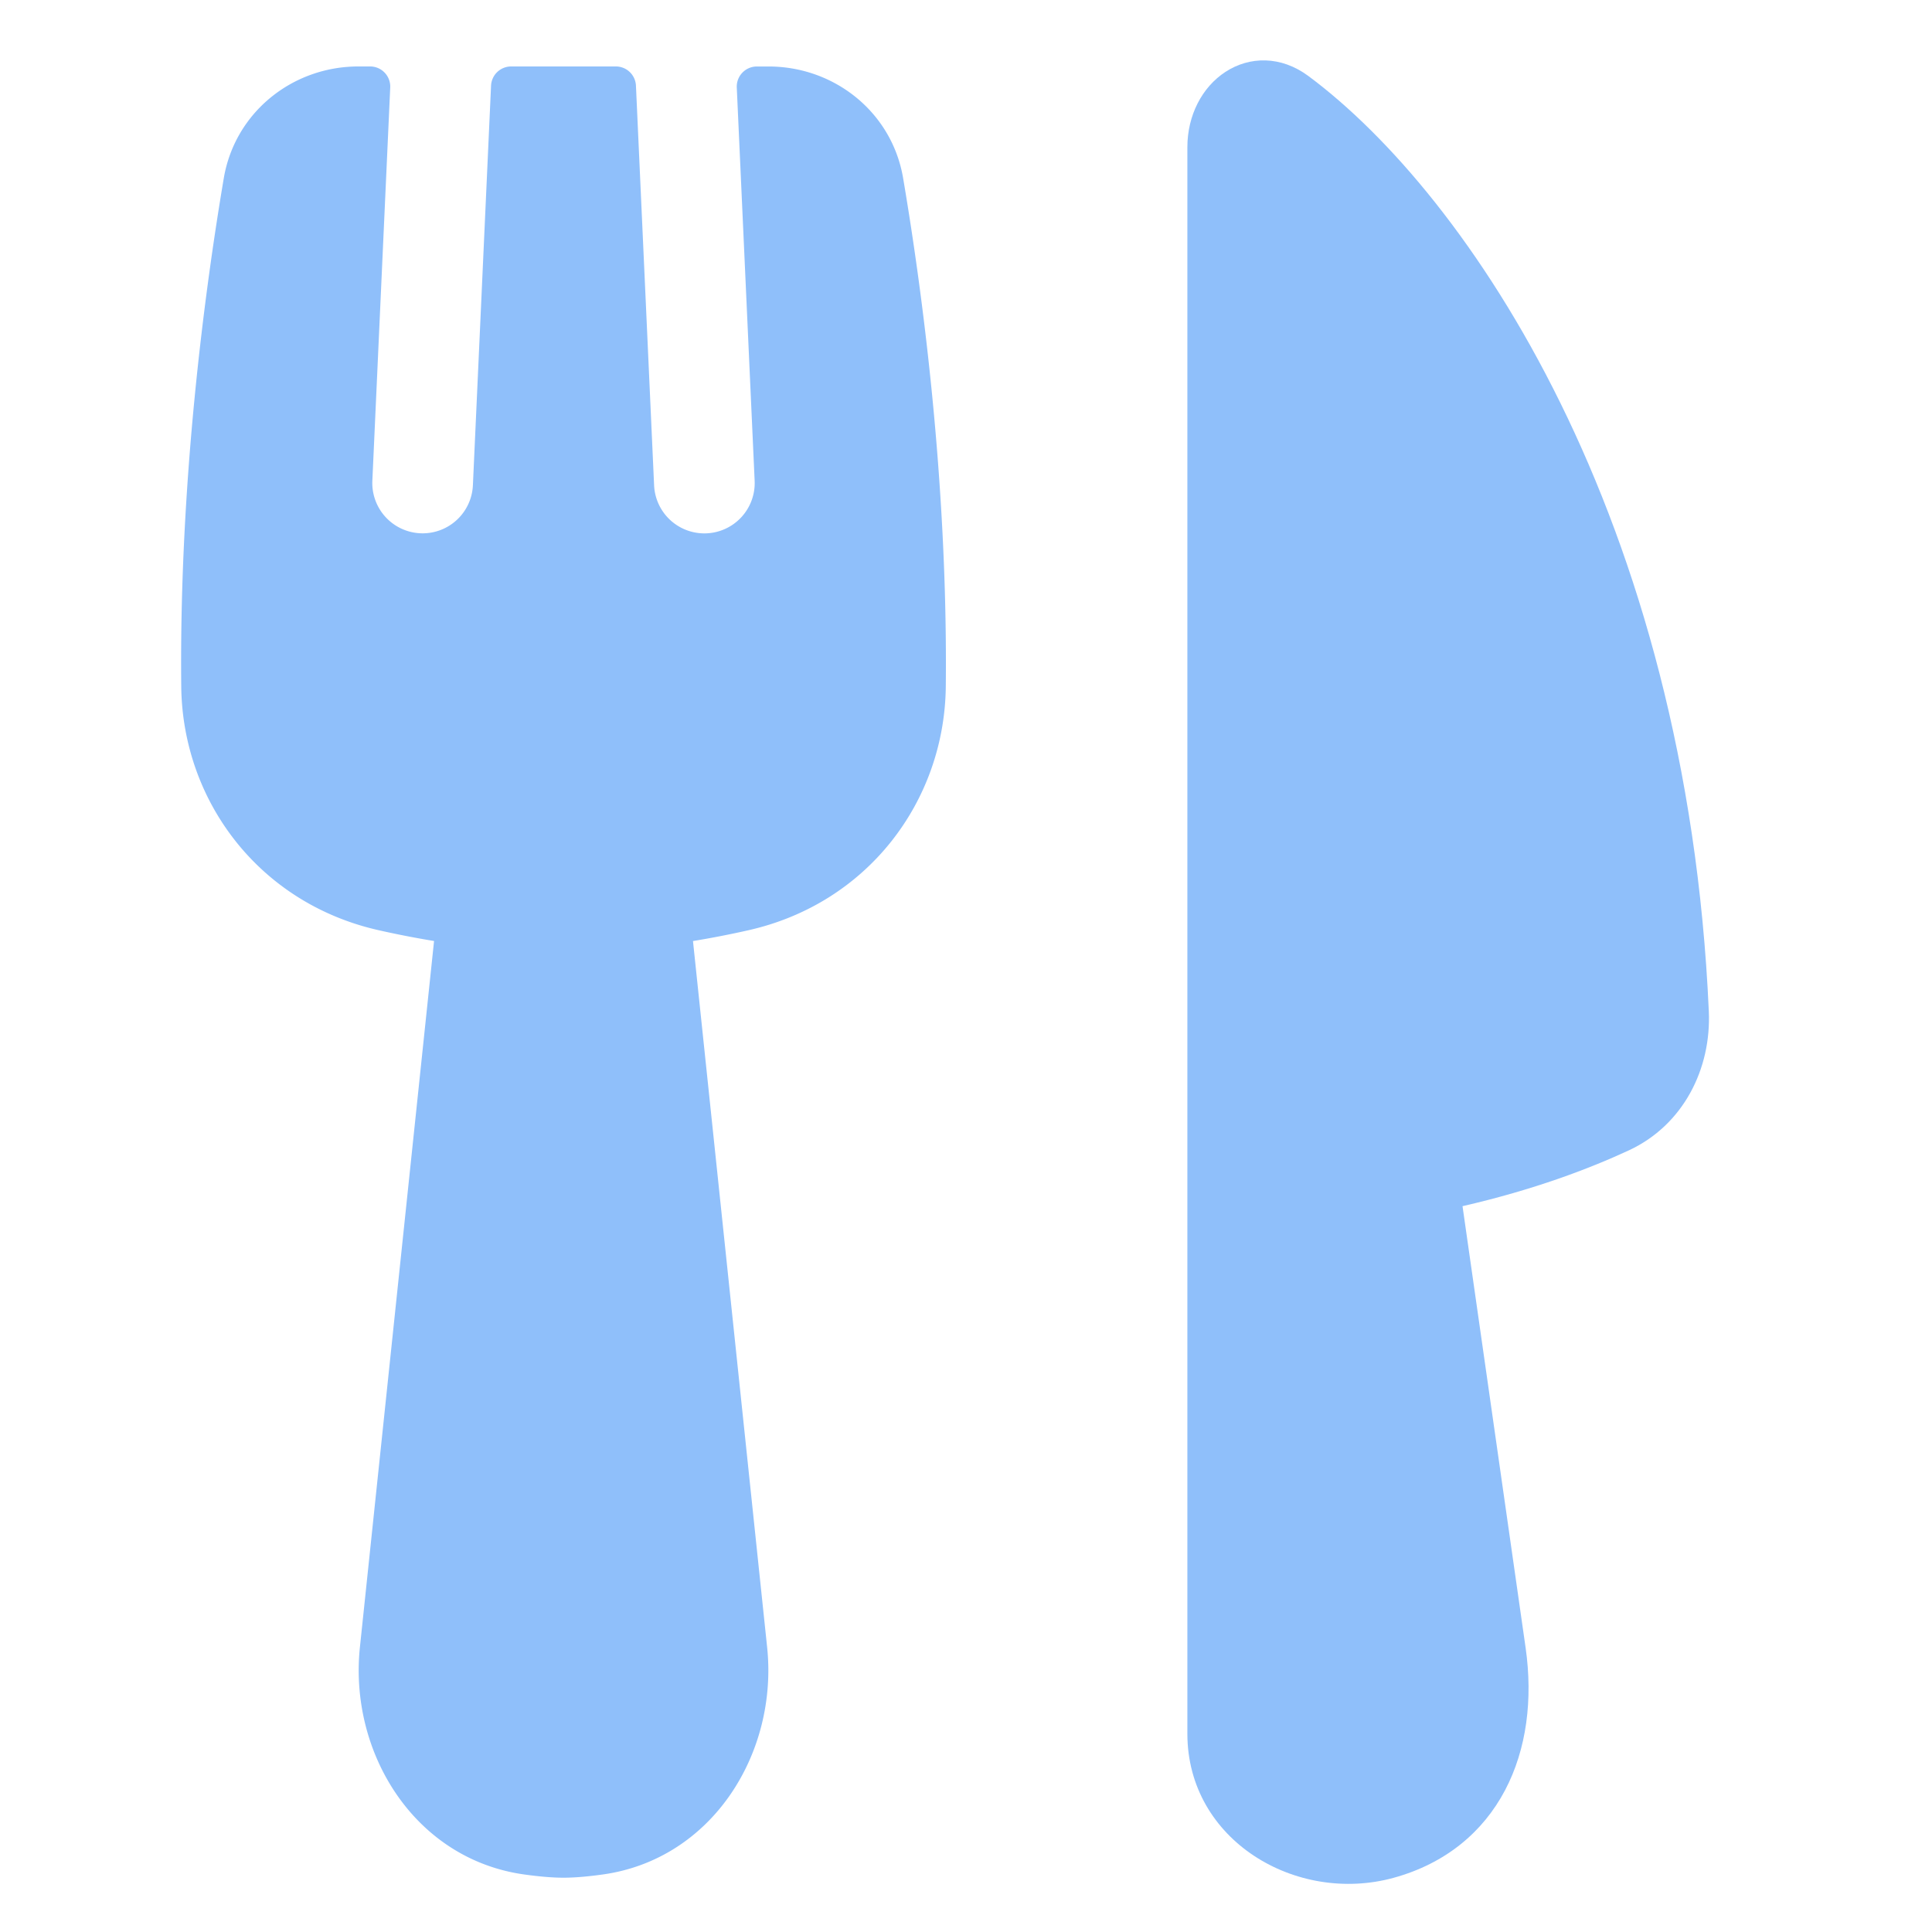 <svg xmlns="http://www.w3.org/2000/svg" fill="none" viewBox="0 0 48 48" id="Fork-Knife--Streamline-Plump">
  <desc>
    Fork Knife Streamline Icon: https://streamlinehq.com
  </desc>
  <g id="fork-knife--fork-spoon-knife-food-dine-cook-utensils-eat-restaurant-dining-kitchenware">
    <path id="Union" fill="#8fbffa" d="M32.507 1.889c-0.683 -0.507 -1.463 -0.494 -2.063 -0.102 -0.58 0.38 -0.944 1.079 -0.944 1.87v39.417c0 2.65 2.707 4.245 5.127 3.579 1.292 -0.356 2.219 -1.139 2.765 -2.174 0.54 -1.024 0.693 -2.265 0.512 -3.537l-1.568 -10.975c1.773 -0.407 3.15 -0.931 4.133 -1.387 1.354 -0.629 2.05 -2.027 1.986 -3.454 -0.545 -12.27 -5.969 -20.282 -9.948 -23.237Z" stroke-width="1"></path>
    <path id="Union_2" fill="#8fbffa" d="M8.904 1.651c-1.636 0 -3.066 1.138 -3.344 2.776 -0.462 2.734 -1.11 7.513 -1.057 12.625 0.029 2.84 1.93 5.393 4.914 6.061 0.434 0.098 0.892 0.188 1.367 0.266L8.942 40.923c-0.276 2.628 1.36 5.269 4.084 5.648 0.352 0.049 0.688 0.08 0.974 0.08 0.287 0 0.623 -0.031 0.975 -0.08 2.724 -0.38 4.36 -3.02 4.084 -5.648L17.217 23.38c0.475 -0.078 0.933 -0.168 1.367 -0.266 2.984 -0.668 4.885 -3.221 4.914 -6.06 0.052 -5.113 -0.596 -9.893 -1.06 -12.627 -0.277 -1.638 -1.707 -2.775 -3.343 -2.775h-0.29a0.5 0.5 0 0 0 -0.5 0.523l0.444 9.77a1.25 1.25 0 1 1 -2.498 0.113L15.8 2.129a0.5 0.5 0 0 0 -0.5 -0.478h-2.6a0.5 0.5 0 0 0 -0.5 0.478l-0.451 9.928a1.25 1.25 0 1 1 -2.498 -0.114l0.444 -9.769a0.5 0.5 0 0 0 -0.5 -0.523h-0.29Z" stroke-width="1"></path>
  </g>
</svg>